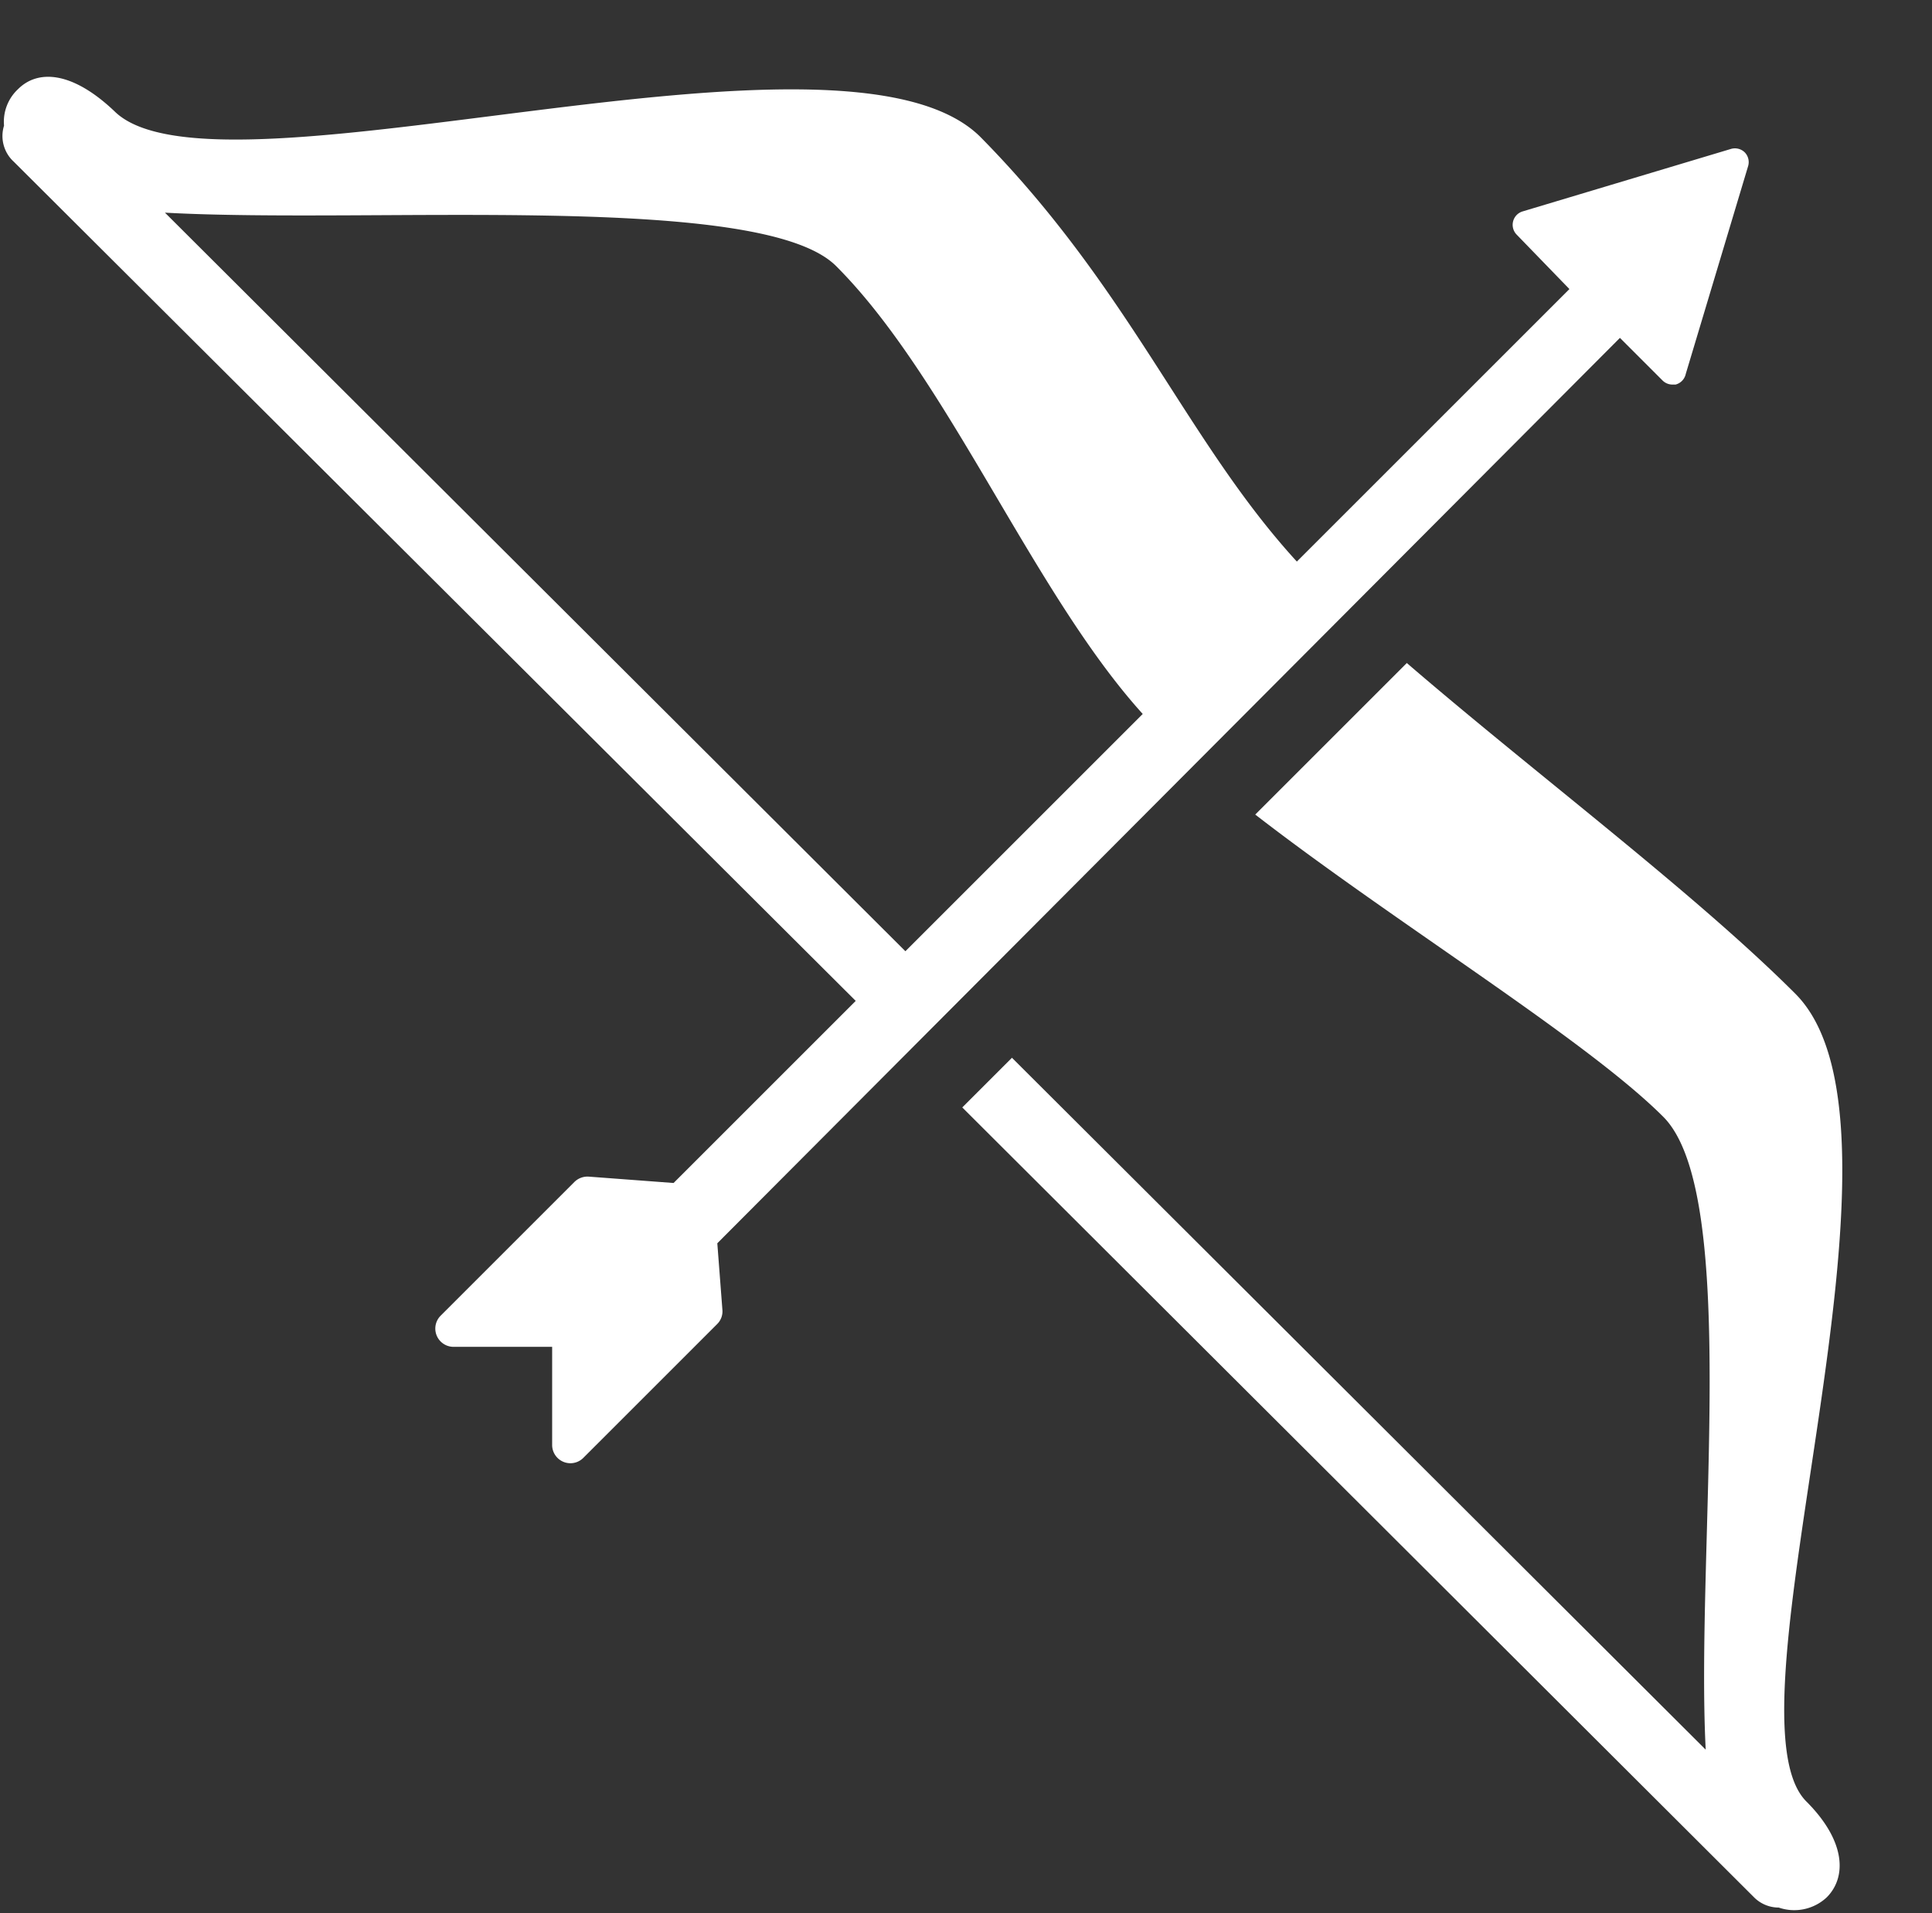 <svg xmlns="http://www.w3.org/2000/svg" viewBox="-0.095 -1.81 45.505 45.075"><rect x="-0.095" y="-1.81" width="45.505" height="45.075" fill="#333333" stroke="none"/><title>Depositphotos_11044986_15_ic</title><g fill="#fff" data-name="Layer 2"><path d="M42.19 21.6c-2.38-2.38-6.12-5.18-9.15-7.79l-3.57 3.57c3.28 2.54 7.79 5.3 9.61 7.12s.76 10.22 1 14.91l-16.34-16.3-1.17 1.17 18.65 18.61a.82.82 0 0 0 .58.24 1.12 1.12 0 0 0 1.13-.24c.47-.47.46-1.32-.48-2.26-2.08-2.08 2.96-15.81-.26-19.03z"/><path d="M38.06 6.15l1 1a.33.33 0 0 0 .23.1h.08a.33.33 0 0 0 .24-.25l1.47-4.9a.33.33 0 0 0-.08-.32.33.33 0 0 0-.33-.08l-4.9 1.47a.33.33 0 0 0-.14.55L36.87 5l-6.42 6.42C27.85 8.58 26.53 5 23 1.42 19.77-1.81 5 3.19 2.6.81 1.61-.13.8-.18.33.29a1.05 1.05 0 0 0-.33.86.82.82 0 0 0 .23.85l19.83 19.77-4.29 4.29-2-.15a.44.44 0 0 0-.33.12l-3.16 3.16a.43.43 0 0 0 .3.73h2.33v2.32a.43.43 0 0 0 .73.3l3.16-3.16a.42.42 0 0 0 .12-.33l-.12-1.57zM3.79 3.2c4.91.27 14.06-.5 15.81 1.26 2.63 2.63 4.64 7.7 7.22 10.55l-5.59 5.59z"/></g></svg>